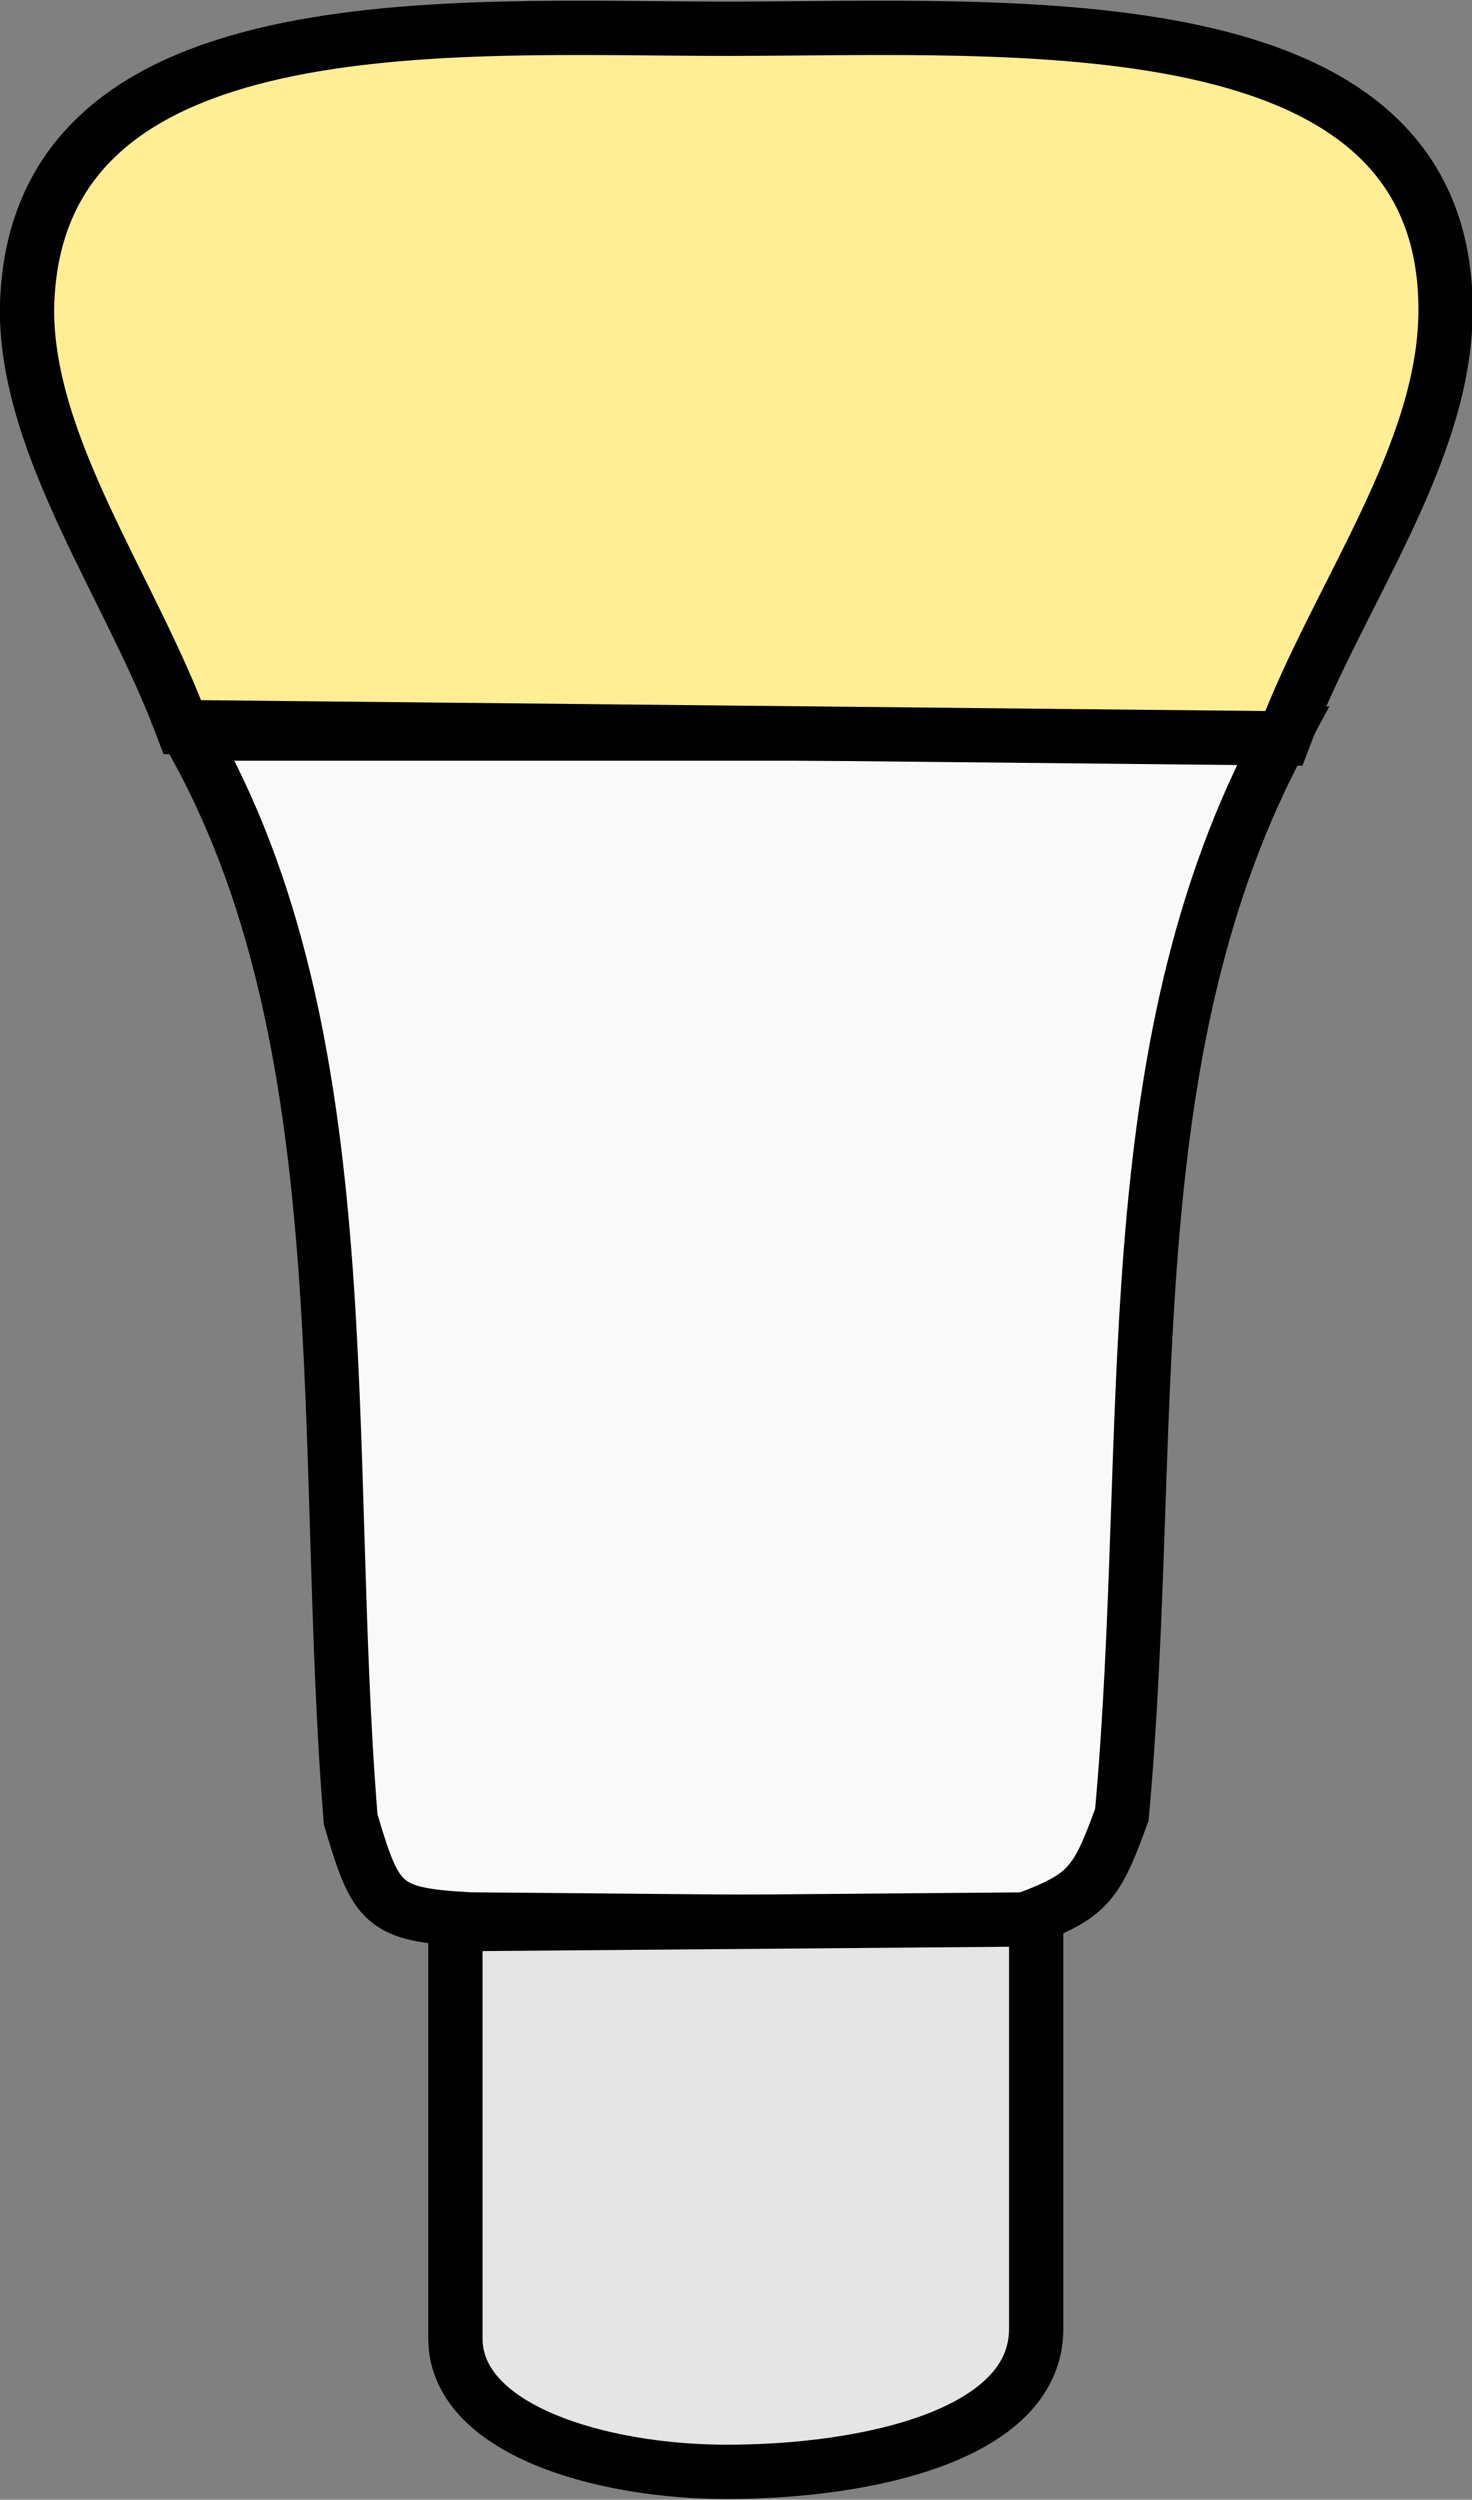 <?xml version="1.0" encoding="UTF-8" standalone="no"?>
<!-- Created with Inkscape (http://www.inkscape.org/) -->

<svg
   xmlns:dc="http://purl.org/dc/elements/1.1/"
   xmlns:cc="http://creativecommons.org/ns#"
   xmlns:rdf="http://www.w3.org/1999/02/22-rdf-syntax-ns#"
   xmlns:svg="http://www.w3.org/2000/svg"
   xmlns="http://www.w3.org/2000/svg"
   version="1.1"
   width="27.125"
   height="46.042"
   id="svg3039">
  <rect width="100%" height="100%" fill="#808080" stroke="none"/>
  <defs
     id="defs3043" />
  <g
     transform="translate(-0.003,0.012)"
     id="layer1"
     style="display:inline" />
  <g
     transform="translate(-0.003,0.012)"
     id="layer2"
     style="display:inline" />
  <g
     transform="translate(39.094,-16.927)"
     id="g3059">
    <path
       d="m -35.614,30.439 c 20.088,0 20.175,0 20.175,0 -3.187,5.848 -2.339,12.836 -2.982,19.912 -0.497,1.374 -0.643,1.52 -2.018,2.018 -3.333,-0.029 -6.667,-0.058 -10,-0.088 -1.608,-0.088 -1.725,-0.263 -2.193,-1.842 -0.556,-6.842 0.249,-14.404 -2.982,-20 z"
       id="path3051"
       style="fill:#f9f9f9;fill-opacity:1;stroke:#000000;stroke-width:1px;stroke-linecap:butt;stroke-linejoin:miter;stroke-opacity:1" />
    <path
       d="m -35.733,30.32 c -0.965,-2.573 -2.864,-5.146 -2.864,-7.688 0.089,-5.76 7.854,-5.175 12.895,-5.175 5.321,0 13.246,-0.585 13.246,5.175 0,2.663 -1.988,5.263 -2.982,7.895 z"
       id="path3055"
       style="fill:#ffee93;fill-opacity:1;stroke:#000000;stroke-width:1px;stroke-linecap:butt;stroke-linejoin:miter;stroke-opacity:1" />
    <path
       d="m -30.702,52.368 c 0,7.544 0,7.632 0,7.632 0,1.663 2.647,2.456 5,2.456 2.603,0 5.702,-0.684 5.702,-2.632 l 0,-7.544 z"
       id="path3057"
       style="fill:#e5e5e5;fill-opacity:1;stroke:#000000;stroke-width:1px;stroke-linecap:butt;stroke-linejoin:miter;stroke-opacity:1" />
  </g>
</svg>
